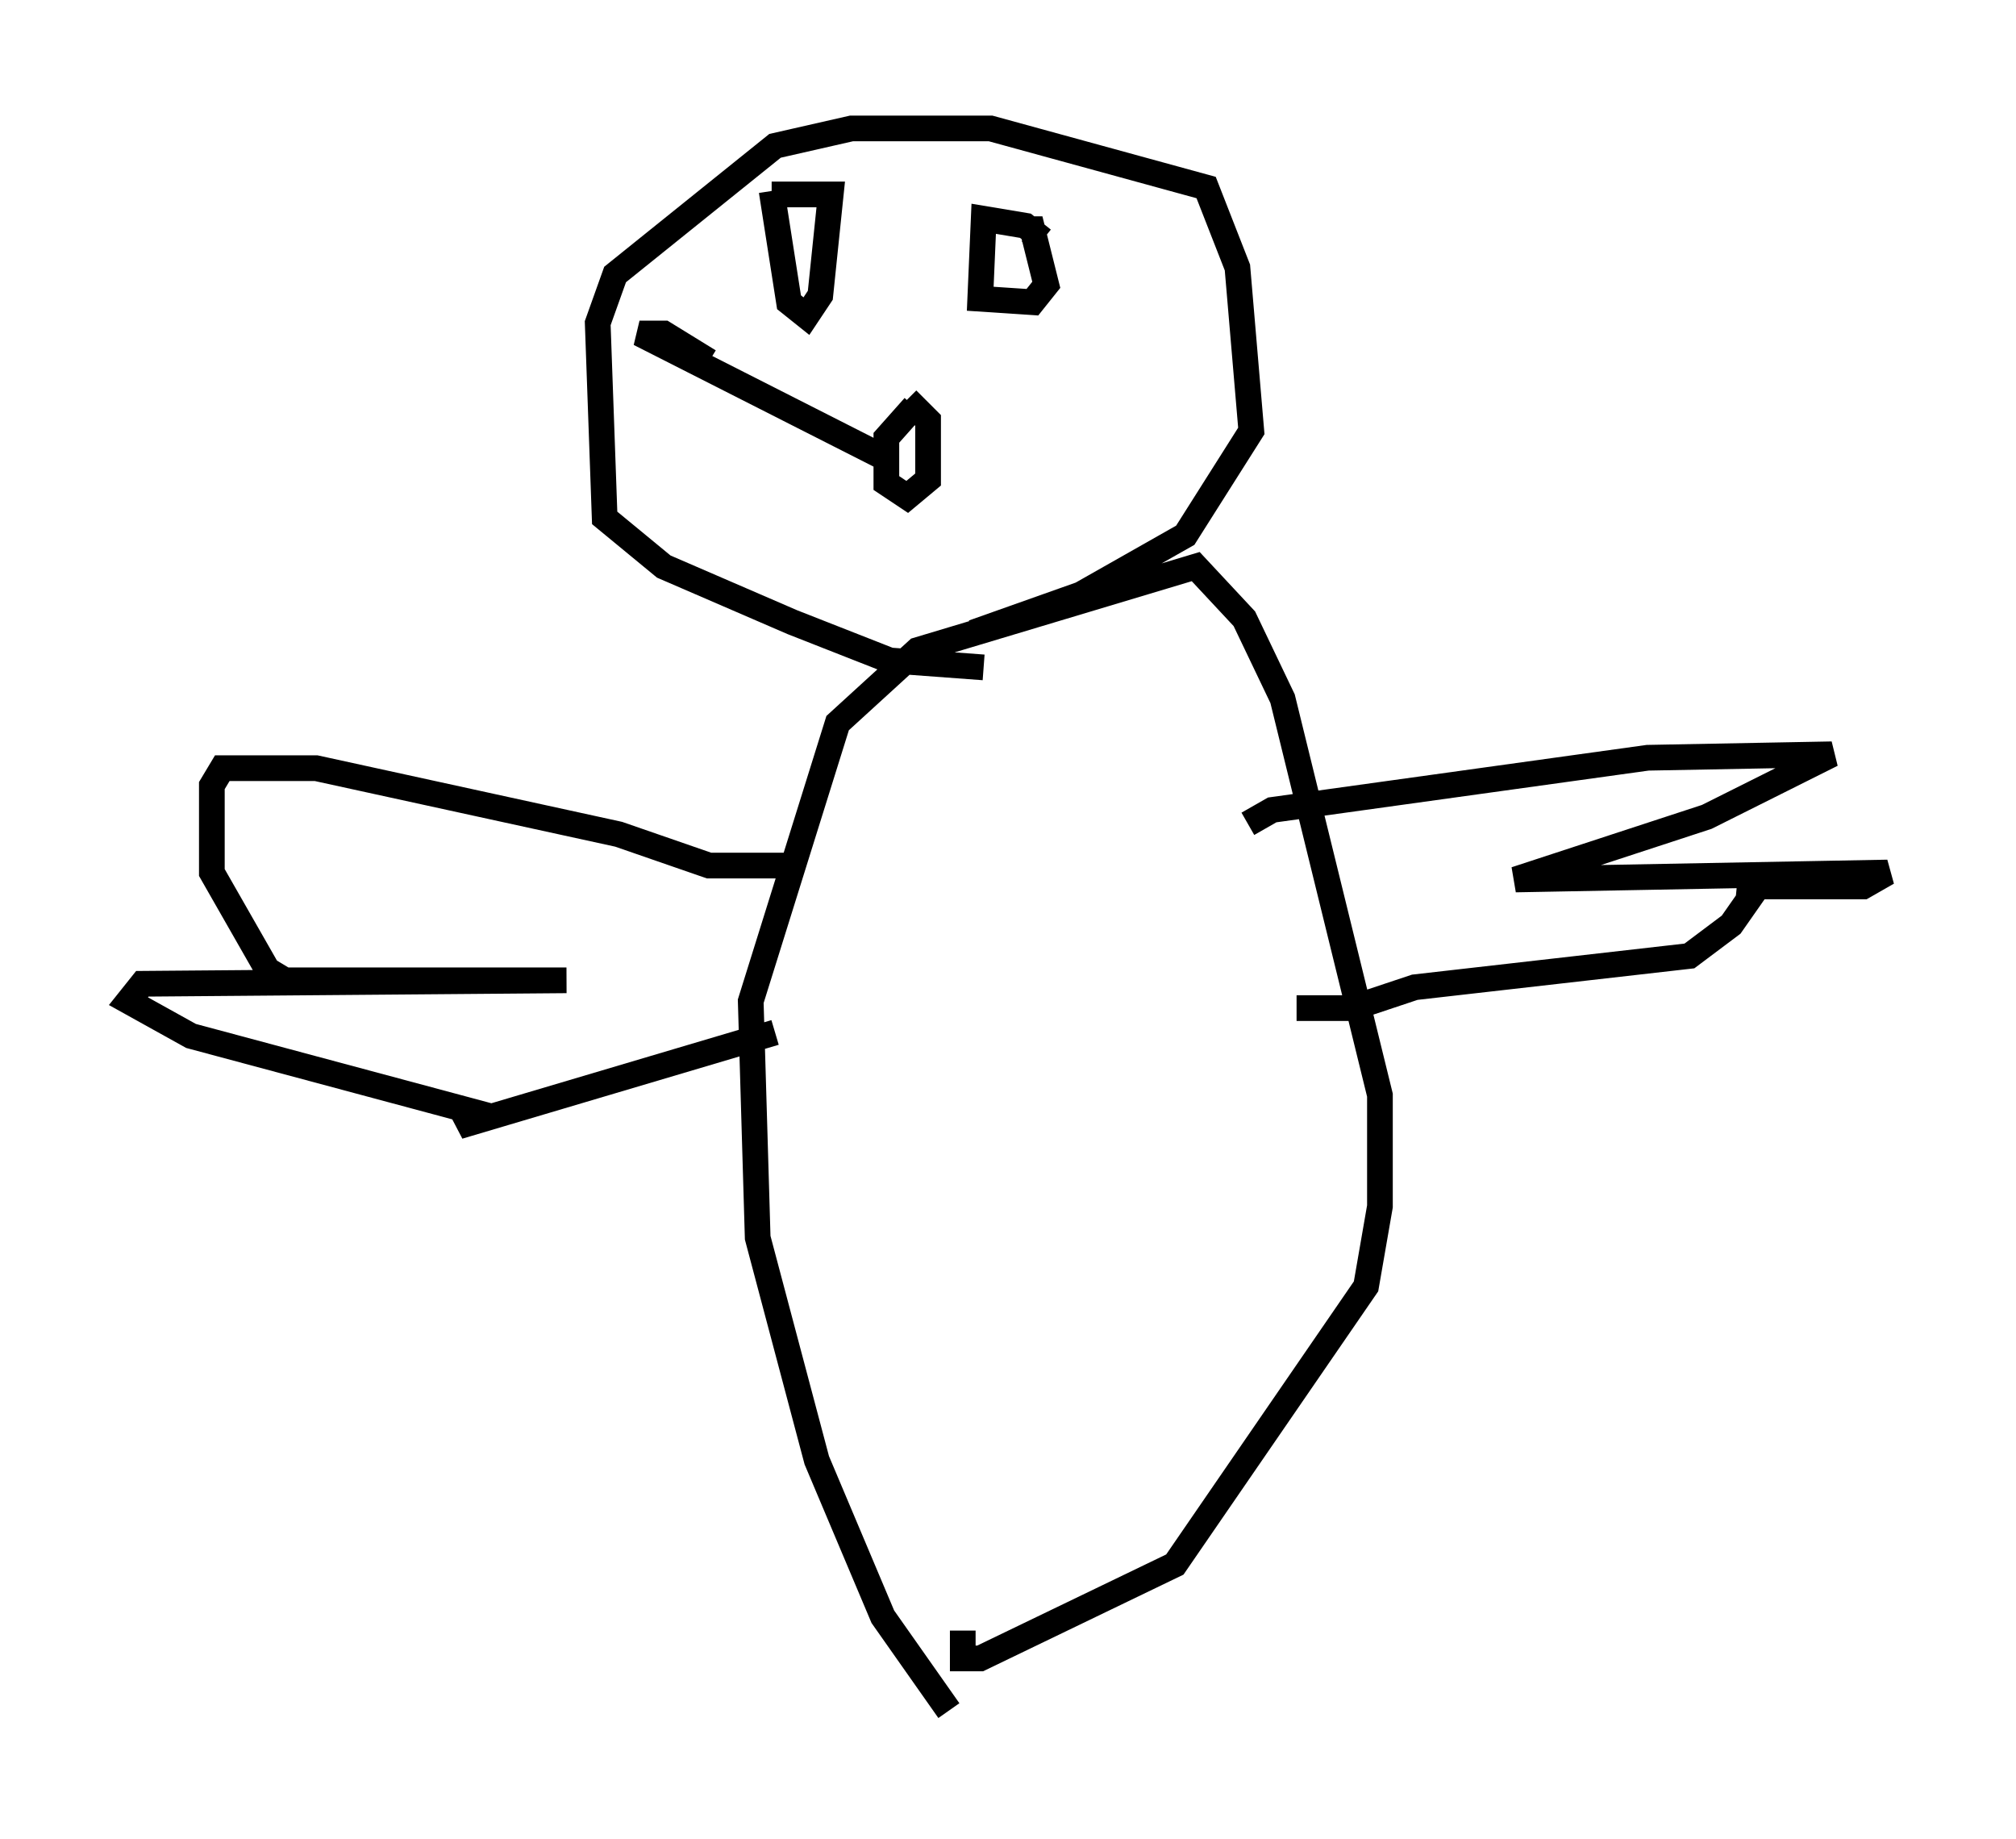 <?xml version="1.0" encoding="utf-8" ?>
<svg baseProfile="full" height="71.569" version="1.1" width="78.47" xmlns="http://www.w3.org/2000/svg" xmlns:ev="http://www.w3.org/2001/xml-events" xmlns:xlink="http://www.w3.org/1999/xlink"><defs /><rect fill="white" height="71.569" width="78.47" x="0" y="0" /><path d="M37.611, 66.569 m-0.677, 0.0 l-2.571, -3.654 -2.571, -6.089 l-2.3, -8.66 -0.271, -9.202 l3.383, -10.825 3.112, -2.842 l10.825, -3.248 1.894, 2.03 l1.488, 3.112 3.789, 15.426 l0.0, 4.33 -0.541, 3.112 l-7.442, 10.825 -7.578, 3.654 l-0.677, 0.0 0.0, -1.083 m0.812, -37.483 l-3.654, -0.271 -3.789, -1.488 l-5.007, -2.165 -2.3, -1.894 l-0.271, -7.578 0.677, -1.894 l6.225, -5.007 2.977, -0.677 l5.413, 0.0 8.39, 2.3 l1.218, 3.112 0.541, 6.36 l-2.571, 4.059 -4.059, 2.3 l-4.195, 1.488 m-7.307, 9.066 l-2.977, 0.0 -3.518, -1.218 l-11.773, -2.571 -3.654, 0.0 l-0.406, 0.677 0.0, 3.383 l2.165, 3.789 0.677, 0.406 l10.961, 0.0 -16.509, 0.135 l-0.541, 0.677 2.436, 1.353 l11.096, 2.977 -0.677, 0.541 l12.314, -3.654 m18.403, -8.119 l0.947, -0.541 14.614, -2.03 l7.172, -0.135 -4.871, 2.436 l-7.442, 2.436 14.479, -0.271 l-0.947, 0.541 -4.871, 0.0 l0.677, 0.135 -0.947, 1.353 l-1.624, 1.218 -10.69, 1.218 l-2.436, 0.812 -2.165, 0.0 m-20.433, -31.799 l0.677, 4.33 0.677, 0.541 l0.541, -0.812 0.406, -3.924 l-2.3, 0.0 m10.555, 1.759 l-0.677, -0.541 -1.624, -0.271 l-0.135, 3.112 2.03, 0.135 l0.541, -0.677 -0.541, -2.165 l-0.406, 0.0 m-4.195, 6.901 l-1.083, 1.218 0.0, 1.759 l0.812, 0.541 0.812, -0.677 l0.0, -2.3 -0.812, -0.812 m-1.083, 2.165 l-9.337, -4.736 0.947, 0.0 l1.759, 1.083 " fill="none" stroke="black" stroke-width="1" /></svg>